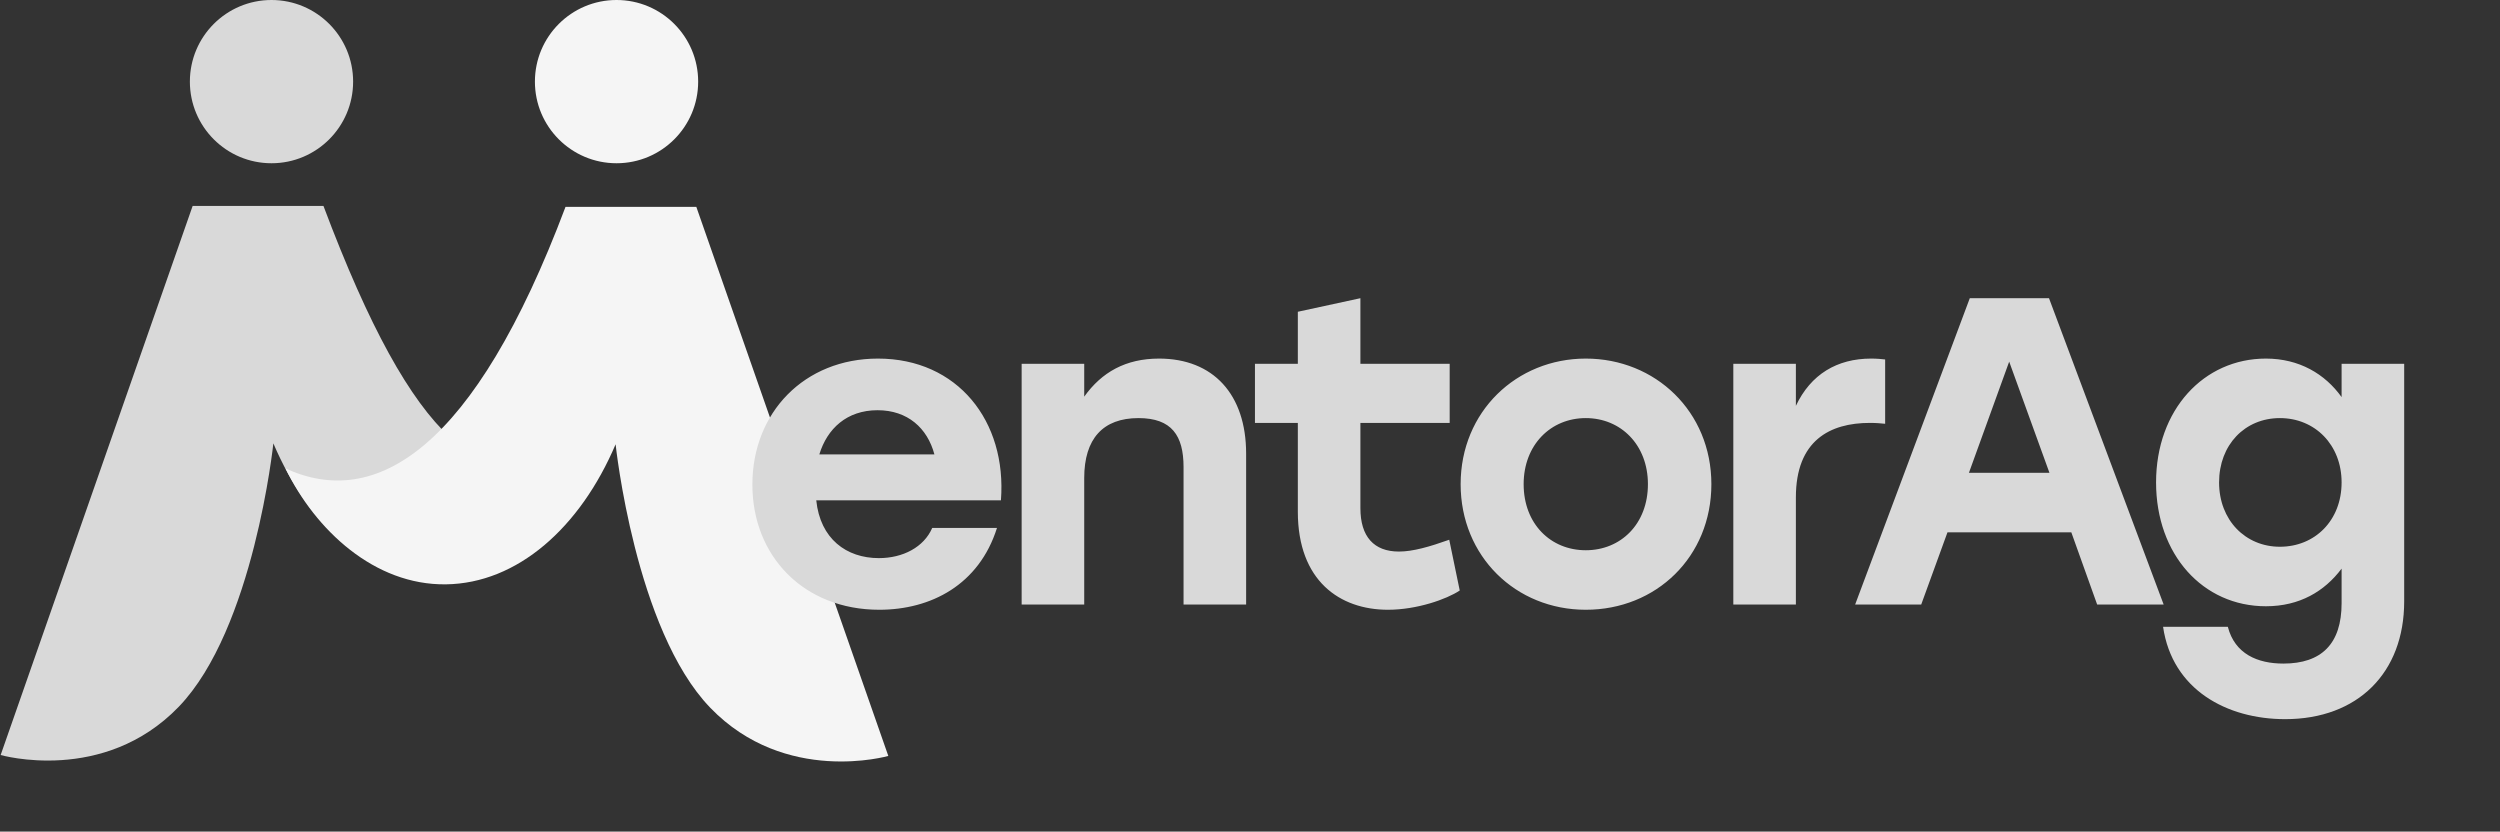 <svg width="1470" height="489" viewBox="0 0 1470 489" fill="none" xmlns="http://www.w3.org/2000/svg">
  <rect x="0" y="0" width="1470" height="489" fill="#333333" stroke="none"/>
  <path
    d="M113.282 121.074L0.386 443.947C0.386 443.947 60.925 461.399 105.101 415.586C149.278 369.773 160.732 260.695 160.732 260.695C181.616 309.808 218.543 342.504 260.538 343.049C302.389 343.593 321.224 304.952 338.892 268.705L339.075 268.33C285.91 292.797 243.872 263.779 190.183 121.074H113.282Z"
    fill="#D9D9D9" />
  <path
    d="M409.43 121.619L522.326 444.491C522.326 444.491 461.788 461.944 417.611 416.131C373.434 370.318 361.981 261.239 361.981 261.239C341.097 310.352 304.169 343.048 262.174 343.594C220.179 344.139 185.542 311.774 167.821 275.419C220.986 299.886 278.84 264.323 332.53 121.619H409.43Z"
    fill="#F5F5F5" />
  <circle cx="362.525" cy="47.995" r="47.995" fill="#F5F5F5" />
  <circle cx="159.641" cy="47.995" r="47.995" fill="#D9D9D9" />
  <path
    d="M516.244 210.847C563.072 210.847 592.147 247.641 588.545 294.212H479.964C482.28 316.854 497.718 328.175 516.758 328.175C530.91 328.175 543.26 321.743 548.149 310.422H586.229C575.68 343.871 547.377 358.537 517.015 358.537C472.76 358.537 442.398 327.146 442.398 284.949C442.398 242.495 473.017 210.847 516.244 210.847ZM515.986 241.208C497.975 241.208 486.397 252.015 481.765 267.195H549.435C545.318 251.757 533.74 241.208 515.986 241.208ZM681.518 210.847C713.424 210.847 732.721 231.945 732.721 266.681V355.449H695.927V274.657C695.927 256.131 688.98 245.839 669.425 245.839C648.584 245.839 637.52 257.933 637.52 281.09V355.449H600.726V213.934H637.52V233.232C647.812 218.823 661.964 210.847 681.518 210.847ZM852.151 317.369L858.326 347.216C850.607 352.362 833.11 358.537 816.129 358.537C787.826 358.537 763.125 341.555 763.125 300.902V248.67H737.909V213.934H763.125V183.316L799.919 175.339V213.934H852.408V248.67H799.919V298.843C799.919 315.568 807.895 324.316 822.561 324.316C830.795 324.316 840.572 321.486 852.151 317.369ZM932.44 210.847C973.351 210.847 1006.29 241.98 1006.29 284.692C1006.29 327.404 973.865 358.537 932.44 358.537C891.272 358.537 858.852 327.146 858.852 284.692C858.852 241.98 891.787 210.847 932.44 210.847ZM932.44 245.839C911.856 245.839 895.904 261.535 895.904 284.692C895.904 308.106 911.856 323.544 932.44 323.544C953.024 323.544 968.977 308.106 968.977 284.692C968.977 261.535 953.024 245.839 932.44 245.839ZM1100.24 210.847C1103.58 210.847 1106.16 211.104 1108.47 211.361V249.184C1105.64 248.927 1103.58 248.67 1099.47 248.67C1076.05 248.67 1055.98 258.962 1055.98 292.411V355.449H1019.19V213.934H1055.98V238.635C1064.73 220.109 1080.17 210.847 1100.24 210.847ZM1233.12 355.449L1217.93 312.995H1145.12L1129.68 355.449H1090.83L1158.24 175.339H1204.81L1272.22 355.449H1233.12ZM1157.73 278.002H1205.07L1181.4 212.648L1157.73 278.002ZM1376.86 213.934H1413.66V353.648C1413.66 395.588 1386.38 422.862 1343.67 422.862C1309.45 422.862 1277.29 405.623 1271.89 368.572H1309.97C1314.08 384.524 1327.46 390.185 1342.64 390.185C1365.03 390.185 1376.86 378.606 1376.86 354.677V334.351C1366.83 347.73 1352.16 356.478 1332.35 356.478C1295.3 356.478 1267.77 326.117 1267.77 283.663C1267.77 240.951 1295.81 210.847 1332.35 210.847C1351.91 210.847 1367.09 219.852 1376.86 233.489V213.934ZM1340.58 321.486C1361.17 321.486 1376.86 306.048 1376.86 283.663C1376.86 261.535 1361.17 245.839 1340.58 245.839C1320 245.839 1304.82 261.535 1304.82 283.663C1304.82 305.79 1320.26 321.486 1340.58 321.486Z"
    fill="#D9D9D9" />
</svg>